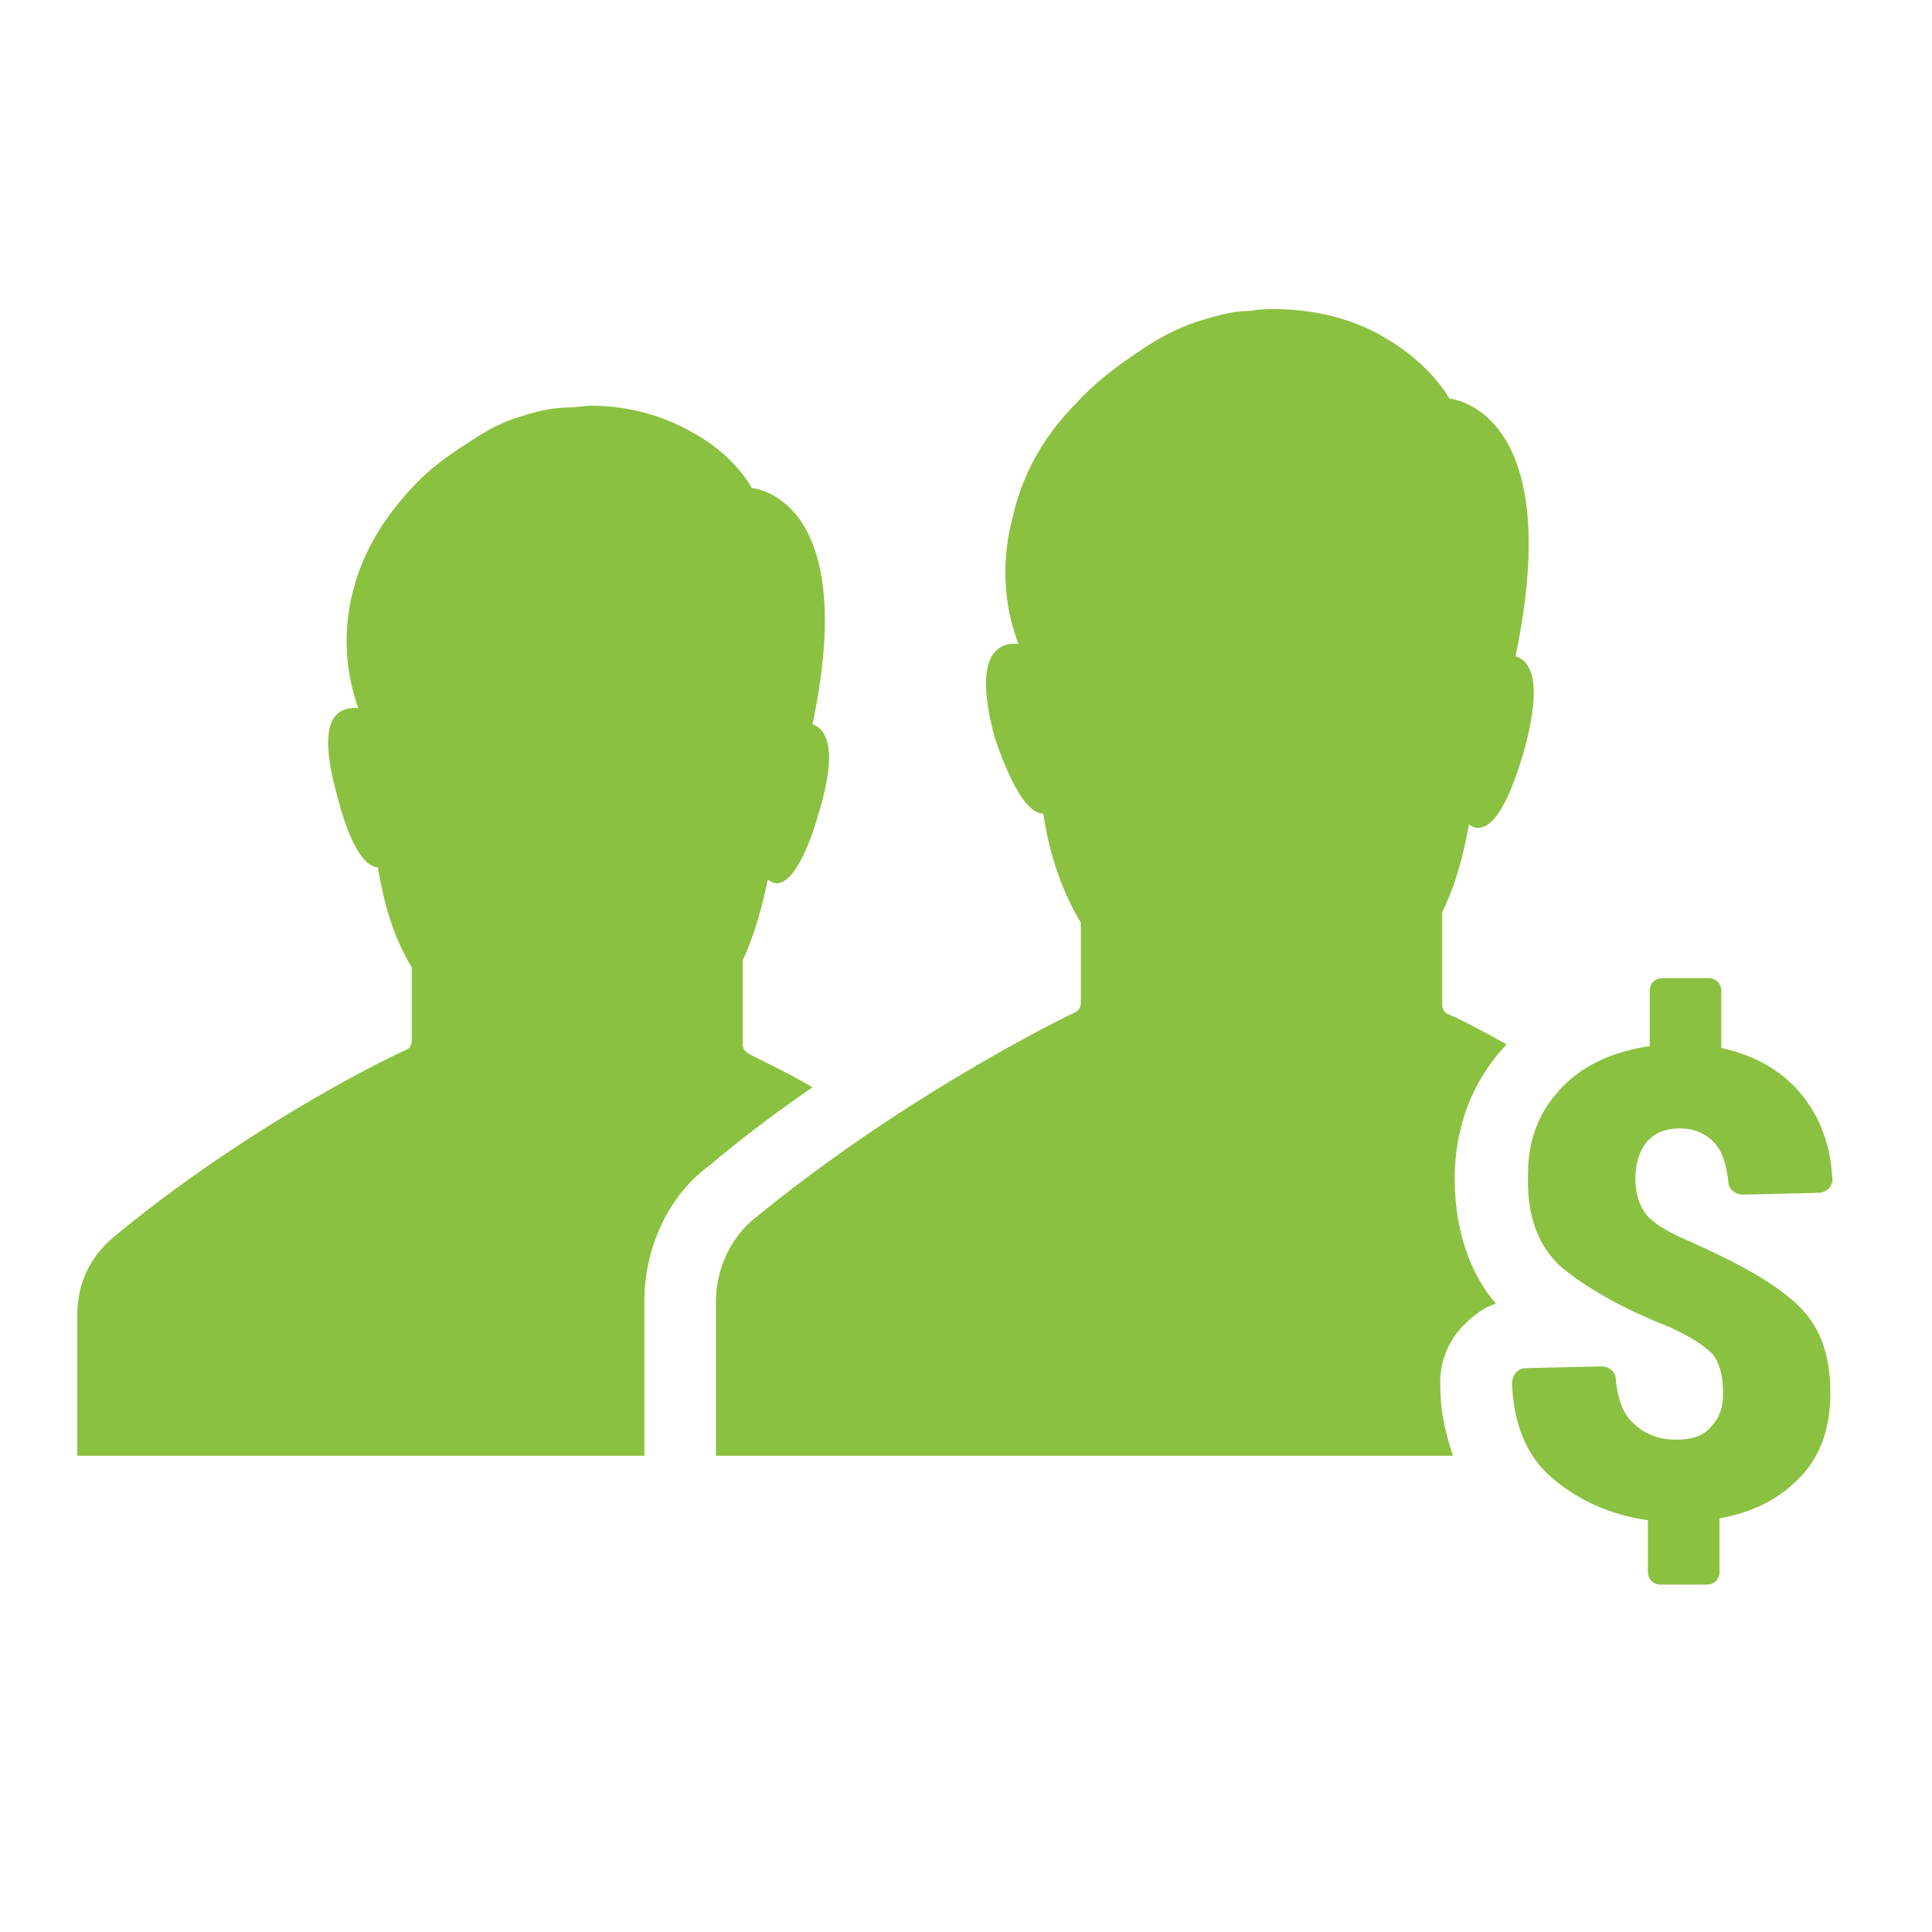 <?xml version="1.0" encoding="UTF-8"?>
<svg width="50px" height="50px" viewBox="0 0 50 50" version="1.1" xmlns="http://www.w3.org/2000/svg" xmlns:xlink="http://www.w3.org/1999/xlink">
    <title>bb-2</title>
    <g id="bb-2" stroke="none" stroke-width="1" fill="none" fill-rule="evenodd">
        <g id="noun_buyers_429553" transform="translate(2, 8)" fill="#8BC140" fill-rule="nonzero">
            <path d="M14.676,25.694 L14.676,29.676 L14.63,29.676 L11.25,29.676 L-3.55271368e-15,29.676 L-3.55271368e-15,26.019 C-3.55271368e-15,25.231 0.324,24.537 0.926,24.028 C4.213,21.296 7.778,19.491 8.519,19.167 C8.611,19.12 8.657,19.028 8.657,18.935 L8.657,17.037 C8.148,16.204 7.917,15.278 7.778,14.444 C7.5,14.444 7.083,14.028 6.713,12.546 C6.204,10.694 6.667,10.324 7.176,10.324 C7.222,10.324 7.222,10.324 7.269,10.324 C6.898,9.259 6.898,8.241 7.13,7.315 C7.407,6.204 8.009,5.324 8.657,4.63 C9.074,4.167 9.583,3.796 10.093,3.472 C10.509,3.194 10.972,2.917 11.481,2.778 L11.481,2.778 C11.898,2.639 12.315,2.546 12.731,2.546 C12.917,2.546 13.102,2.5 13.287,2.5 C14.398,2.5 15.278,2.824 15.926,3.194 C17.037,3.796 17.454,4.63 17.454,4.63 C17.454,4.63 20.278,4.815 19.028,10.741 C19.398,10.88 19.676,11.389 19.213,12.963 C18.796,14.444 18.38,14.861 18.102,14.861 C18.009,14.861 17.963,14.815 17.87,14.769 C17.731,15.417 17.546,16.157 17.222,16.852 C17.222,17.824 17.222,18.704 17.222,19.028 C17.222,19.12 17.269,19.213 17.361,19.259 C17.593,19.398 18.241,19.676 19.028,20.139 C18.148,20.741 17.222,21.435 16.343,22.176 C15.278,22.963 14.676,24.306 14.676,25.694 Z M25,13.056 C25.139,13.981 25.417,14.954 25.972,15.88 L25.972,17.963 C25.972,18.056 25.926,18.148 25.833,18.194 C25.046,18.565 21.157,20.556 17.546,23.519 C16.898,24.028 16.528,24.861 16.528,25.694 L16.528,29.676 L28.796,29.676 L32.5,29.676 L35.602,29.676 C35.417,29.12 35.278,28.565 35.278,27.917 C35.231,27.315 35.463,26.713 35.88,26.296 C36.111,26.065 36.389,25.833 36.713,25.741 C36.157,25.093 35.648,24.028 35.648,22.5 C35.648,21.157 36.111,19.954 36.991,19.028 C36.25,18.611 35.694,18.333 35.463,18.241 C35.37,18.194 35.324,18.102 35.324,18.009 C35.324,17.639 35.324,16.667 35.324,15.602 C35.694,14.861 35.88,14.074 36.019,13.333 C36.065,13.38 36.157,13.426 36.25,13.426 C36.574,13.426 36.991,13.009 37.454,11.389 C37.917,9.676 37.639,9.12 37.222,8.981 C38.565,2.546 35.509,2.315 35.509,2.315 C35.509,2.315 35.046,1.435 33.843,0.741 C33.148,0.324 32.176,0 30.972,0 C30.787,0 30.602,0 30.37,0.046 C29.861,0.046 29.444,0.185 28.981,0.324 L28.981,0.324 C28.426,0.509 27.917,0.787 27.454,1.111 C26.898,1.481 26.343,1.898 25.88,2.407 C25.139,3.148 24.491,4.12 24.213,5.37 C23.935,6.389 23.935,7.546 24.352,8.657 C24.306,8.657 24.306,8.657 24.259,8.657 C23.75,8.657 23.194,9.074 23.75,11.111 C24.259,12.593 24.676,13.056 25,13.056 Z M38.38,24.769 C38.981,25.278 39.907,25.833 41.204,26.343 C41.713,26.574 42.083,26.806 42.315,27.037 C42.5,27.269 42.593,27.593 42.593,28.056 C42.593,28.426 42.5,28.704 42.269,28.935 C42.083,29.167 41.759,29.259 41.389,29.259 C40.926,29.259 40.556,29.12 40.231,28.796 C40,28.565 39.861,28.194 39.815,27.685 C39.815,27.5 39.63,27.361 39.444,27.361 C39.444,27.361 39.444,27.361 39.444,27.361 L37.5,27.407 C37.269,27.407 37.13,27.593 37.13,27.824 C37.176,28.843 37.5,29.676 38.148,30.231 C38.843,30.833 39.676,31.204 40.648,31.343 L40.648,32.685 C40.648,32.87 40.787,33.009 40.972,33.009 L42.176,33.009 C42.361,33.009 42.5,32.87 42.5,32.685 L42.5,31.296 C43.287,31.157 43.981,30.833 44.491,30.324 C45.093,29.769 45.37,28.981 45.37,28.056 C45.37,27.037 45.093,26.296 44.491,25.741 C43.889,25.185 42.963,24.676 41.713,24.12 C41.157,23.889 40.787,23.657 40.602,23.426 C40.417,23.194 40.324,22.87 40.324,22.5 C40.324,22.13 40.417,21.806 40.602,21.574 C40.787,21.343 41.065,21.204 41.481,21.204 C41.852,21.204 42.176,21.343 42.407,21.62 C42.593,21.852 42.685,22.176 42.731,22.593 C42.731,22.778 42.917,22.917 43.102,22.917 L43.102,22.917 L45.046,22.87 C45.278,22.87 45.463,22.685 45.417,22.454 C45.37,21.62 45.093,20.88 44.583,20.278 C44.074,19.676 43.38,19.306 42.546,19.12 L42.546,17.639 C42.546,17.454 42.407,17.315 42.222,17.315 L41.019,17.315 C40.833,17.315 40.694,17.454 40.694,17.639 L40.694,19.074 C39.769,19.213 39.028,19.537 38.472,20.093 C37.87,20.694 37.546,21.435 37.546,22.361 C37.5,23.472 37.824,24.259 38.38,24.769 Z" id="Shape"></path>
        </g>
    </g>
</svg>